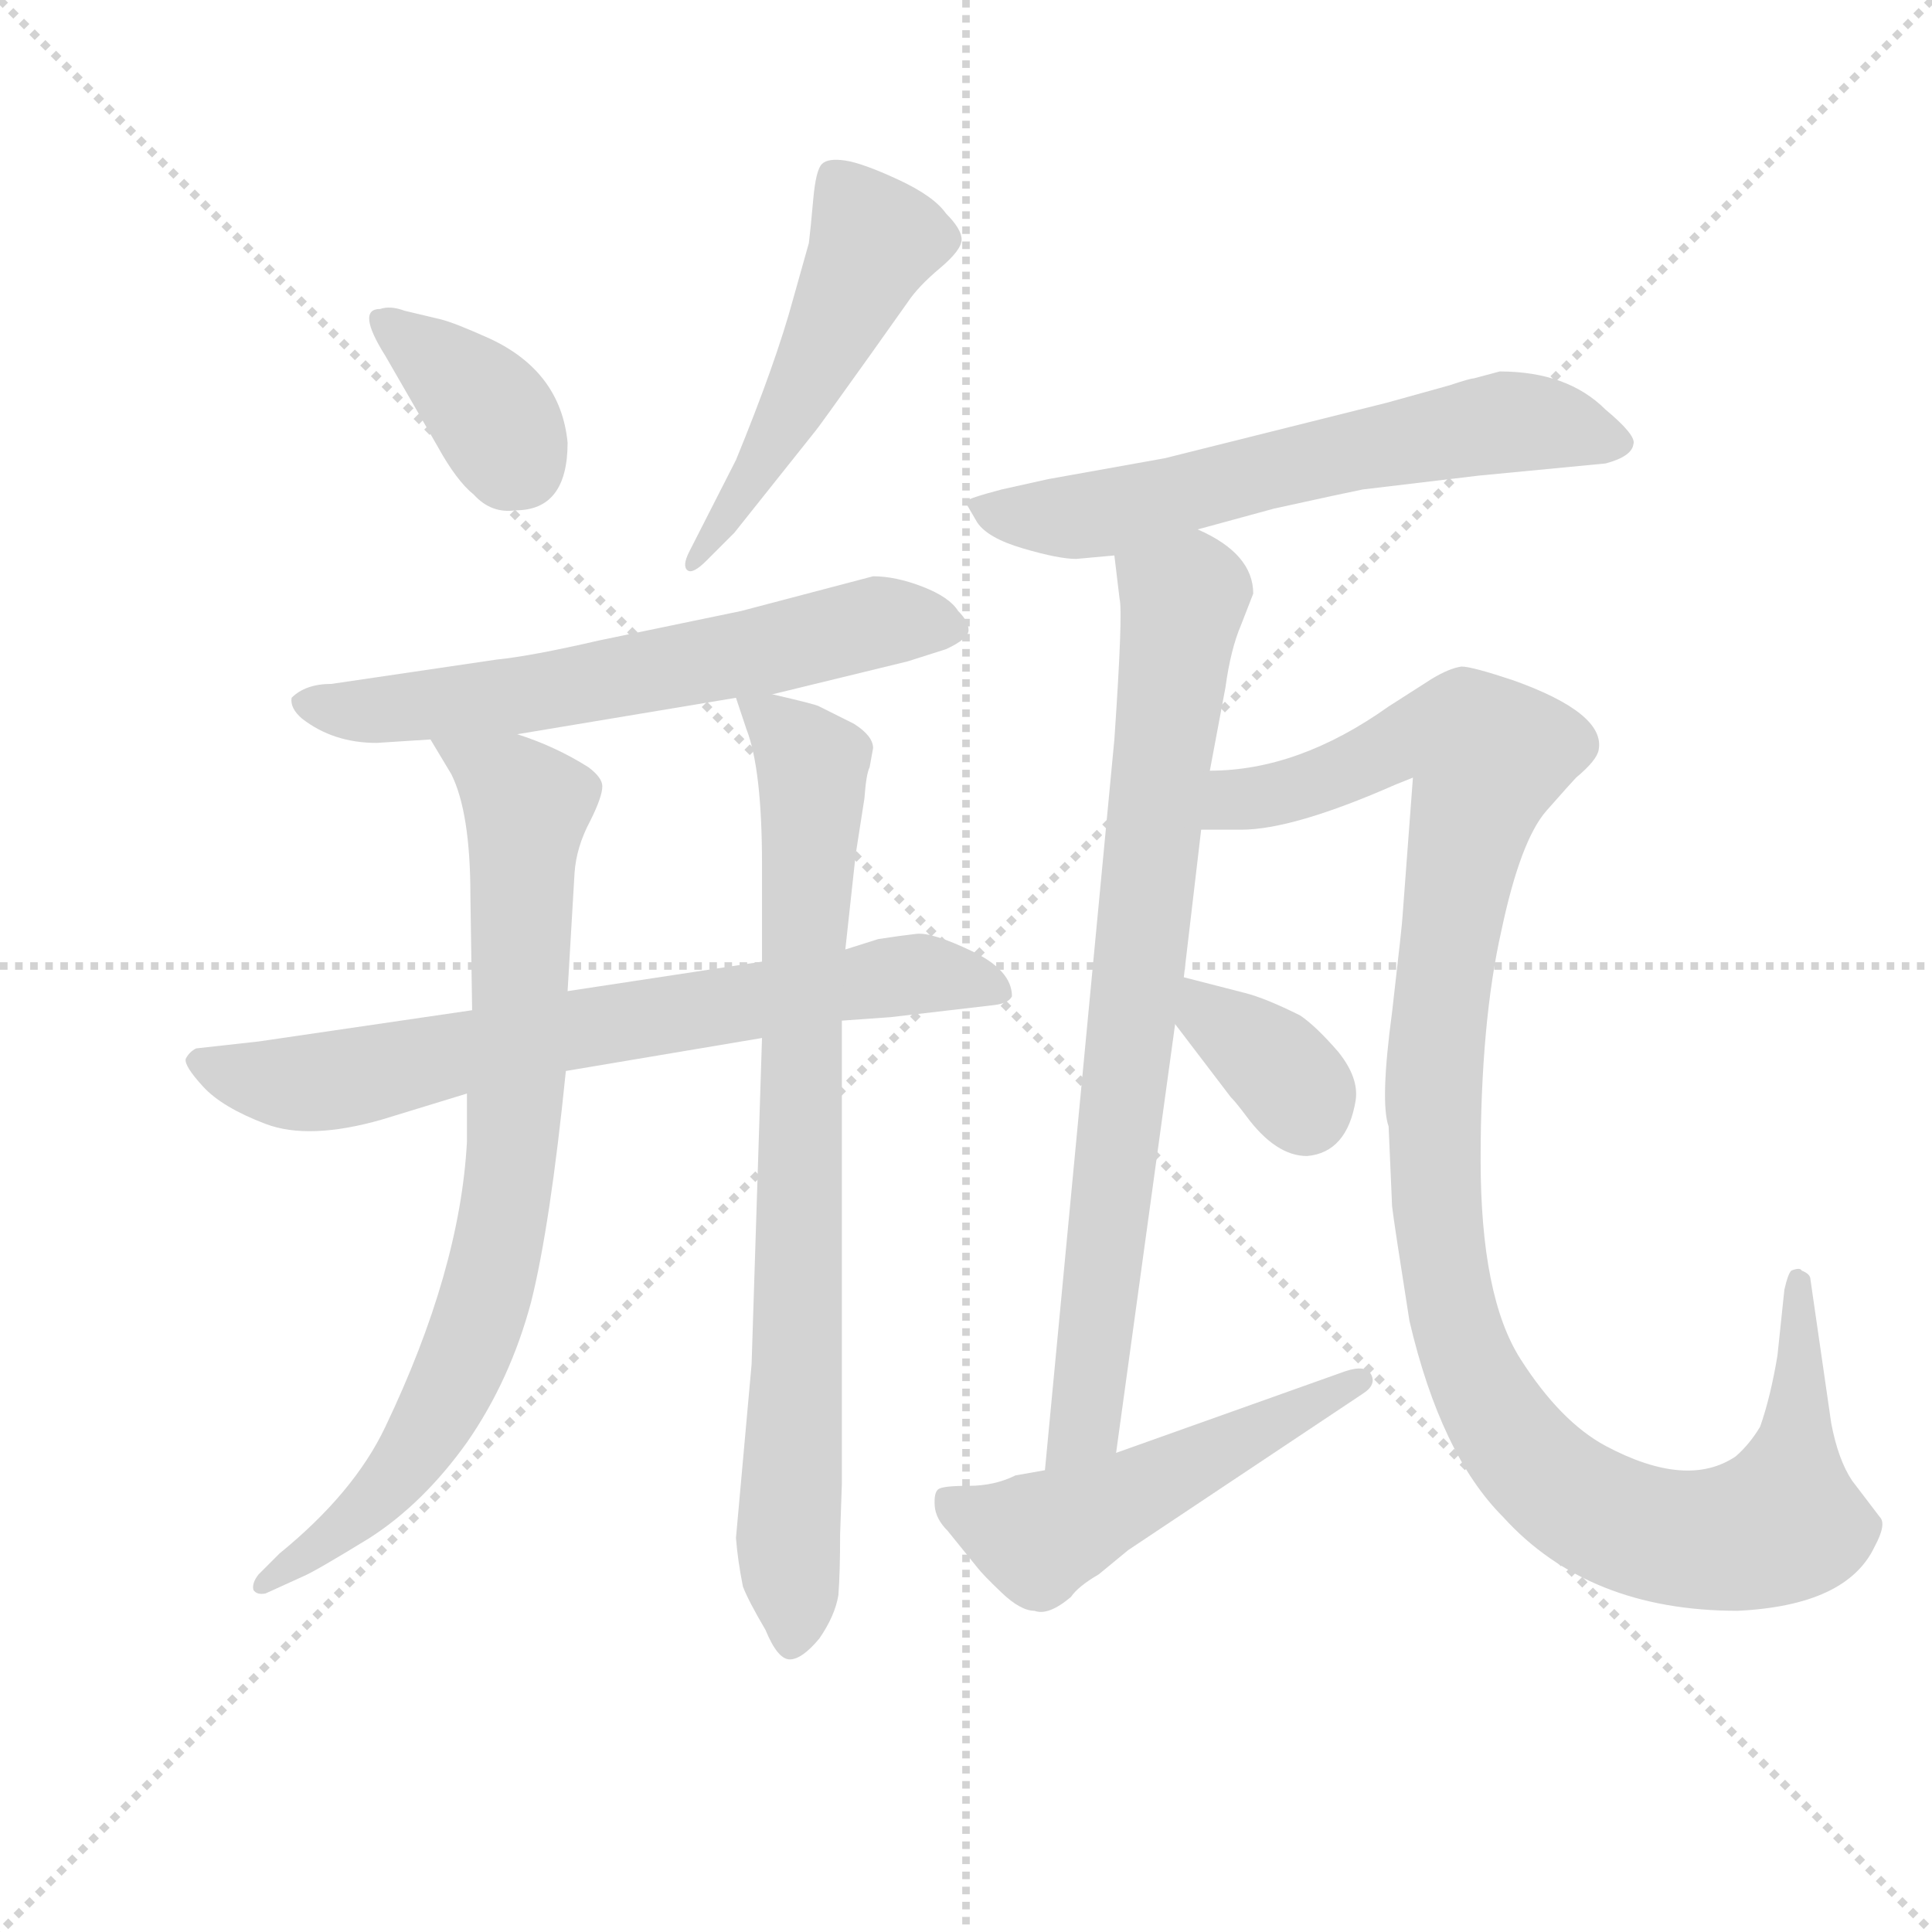 <svg version="1.1" viewBox="0 0 1024 1024" xmlns="http://www.w3.org/2000/svg">
  <g stroke="lightgray" stroke-dasharray="1,1" stroke-width="1" transform="scale(4, 4)">
    <line x1="0" y1="0" x2="256" y2="256"></line>
    <line x1="256" y1="0" x2="0" y2="256"></line>
    <line x1="128" y1="0" x2="128" y2="256"></line>
    <line x1="0" y1="128" x2="256" y2="128"></line>
  </g>
  <g transform="scale(0.92, -0.92) translate(60, -830)">
    <style type="text/css">
      
        @keyframes keyframes0 {
          from {
            stroke: blue;
            stroke-dashoffset: 364;
            stroke-width: 128;
          }
          54% {
            animation-timing-function: step-end;
            stroke: blue;
            stroke-dashoffset: 0;
            stroke-width: 128;
          }
          to {
            stroke: black;
            stroke-width: 1024;
          }
        }
        #make-me-a-hanzi-animation-0 {
          animation: keyframes0 0.546s both;
          animation-delay: 0s;
          animation-timing-function: linear;
        }
      
        @keyframes keyframes1 {
          from {
            stroke: blue;
            stroke-dashoffset: 511;
            stroke-width: 128;
          }
          62% {
            animation-timing-function: step-end;
            stroke: blue;
            stroke-dashoffset: 0;
            stroke-width: 128;
          }
          to {
            stroke: black;
            stroke-width: 1024;
          }
        }
        #make-me-a-hanzi-animation-1 {
          animation: keyframes1 0.666s both;
          animation-delay: 0.546s;
          animation-timing-function: linear;
        }
      
        @keyframes keyframes2 {
          from {
            stroke: blue;
            stroke-dashoffset: 633;
            stroke-width: 128;
          }
          67% {
            animation-timing-function: step-end;
            stroke: blue;
            stroke-dashoffset: 0;
            stroke-width: 128;
          }
          to {
            stroke: black;
            stroke-width: 1024;
          }
        }
        #make-me-a-hanzi-animation-2 {
          animation: keyframes2 0.765s both;
          animation-delay: 1.212s;
          animation-timing-function: linear;
        }
      
        @keyframes keyframes3 {
          from {
            stroke: blue;
            stroke-dashoffset: 726;
            stroke-width: 128;
          }
          70% {
            animation-timing-function: step-end;
            stroke: blue;
            stroke-dashoffset: 0;
            stroke-width: 128;
          }
          to {
            stroke: black;
            stroke-width: 1024;
          }
        }
        #make-me-a-hanzi-animation-3 {
          animation: keyframes3 0.841s both;
          animation-delay: 1.977s;
          animation-timing-function: linear;
        }
      
        @keyframes keyframes4 {
          from {
            stroke: blue;
            stroke-dashoffset: 818;
            stroke-width: 128;
          }
          73% {
            animation-timing-function: step-end;
            stroke: blue;
            stroke-dashoffset: 0;
            stroke-width: 128;
          }
          to {
            stroke: black;
            stroke-width: 1024;
          }
        }
        #make-me-a-hanzi-animation-4 {
          animation: keyframes4 0.916s both;
          animation-delay: 2.818s;
          animation-timing-function: linear;
        }
      
        @keyframes keyframes5 {
          from {
            stroke: blue;
            stroke-dashoffset: 814;
            stroke-width: 128;
          }
          73% {
            animation-timing-function: step-end;
            stroke: blue;
            stroke-dashoffset: 0;
            stroke-width: 128;
          }
          to {
            stroke: black;
            stroke-width: 1024;
          }
        }
        #make-me-a-hanzi-animation-5 {
          animation: keyframes5 0.912s both;
          animation-delay: 3.734s;
          animation-timing-function: linear;
        }
      
        @keyframes keyframes6 {
          from {
            stroke: blue;
            stroke-dashoffset: 634;
            stroke-width: 128;
          }
          67% {
            animation-timing-function: step-end;
            stroke: blue;
            stroke-dashoffset: 0;
            stroke-width: 128;
          }
          to {
            stroke: black;
            stroke-width: 1024;
          }
        }
        #make-me-a-hanzi-animation-6 {
          animation: keyframes6 0.766s both;
          animation-delay: 4.646s;
          animation-timing-function: linear;
        }
      
        @keyframes keyframes7 {
          from {
            stroke: blue;
            stroke-dashoffset: 799;
            stroke-width: 128;
          }
          72% {
            animation-timing-function: step-end;
            stroke: blue;
            stroke-dashoffset: 0;
            stroke-width: 128;
          }
          to {
            stroke: black;
            stroke-width: 1024;
          }
        }
        #make-me-a-hanzi-animation-7 {
          animation: keyframes7 0.9s both;
          animation-delay: 5.412s;
          animation-timing-function: linear;
        }
      
        @keyframes keyframes8 {
          from {
            stroke: blue;
            stroke-dashoffset: 1152;
            stroke-width: 128;
          }
          79% {
            animation-timing-function: step-end;
            stroke: blue;
            stroke-dashoffset: 0;
            stroke-width: 128;
          }
          to {
            stroke: black;
            stroke-width: 1024;
          }
        }
        #make-me-a-hanzi-animation-8 {
          animation: keyframes8 1.188s both;
          animation-delay: 6.312s;
          animation-timing-function: linear;
        }
      
        @keyframes keyframes9 {
          from {
            stroke: blue;
            stroke-dashoffset: 353;
            stroke-width: 128;
          }
          53% {
            animation-timing-function: step-end;
            stroke: blue;
            stroke-dashoffset: 0;
            stroke-width: 128;
          }
          to {
            stroke: black;
            stroke-width: 1024;
          }
        }
        #make-me-a-hanzi-animation-9 {
          animation: keyframes9 0.537s both;
          animation-delay: 7.5s;
          animation-timing-function: linear;
        }
      
        @keyframes keyframes10 {
          from {
            stroke: blue;
            stroke-dashoffset: 518;
            stroke-width: 128;
          }
          63% {
            animation-timing-function: step-end;
            stroke: blue;
            stroke-dashoffset: 0;
            stroke-width: 128;
          }
          to {
            stroke: black;
            stroke-width: 1024;
          }
        }
        #make-me-a-hanzi-animation-10 {
          animation: keyframes10 0.672s both;
          animation-delay: 8.037s;
          animation-timing-function: linear;
        }
      
    </style>
    
      <path d="M 267 575 Q 263 616 222 635 Q 202 644 194 646 L 173 651 Q 165 654 159 652 Q 145 652 162 625 L 192 573 Q 203 553 213 545 Q 223 534 237 536 Q 267 536 267 575 Z" fill="lightgray"></path>
    
      <path d="M 363 523 L 410 582 Q 411 583 441 625 L 463 656 Q 469 665 481.5 675.5 Q 494 686 494 692 Q 494 698 485 707 Q 478 717 457.5 726.5 Q 437 736 427 737.5 Q 417 739 413.5 735.5 Q 410 732 408.5 715 Q 407 698 406 690 L 397 658 Q 387 621 364 565 L 337 512 Q 333 504 336 501.5 Q 339 499 347 507 L 363 523 Z" fill="lightgray"></path>
    
      <path d="M 385 430 L 463 449 L 485 456 Q 498 462 498 467 Q 498 472 492 478 Q 487 486 471.5 492 Q 456 498 443 498 L 367 478 L 285 461 Q 246 452 226 450 L 131 436 Q 116 436 108 428 Q 107 422 114 416 Q 132 402 157 402 L 188 404 L 238 407 L 364 428 L 385 430 Z" fill="lightgray"></path>
    
      <path d="M 212 248 L 89 230 L 53 226 Q 49 224 47 220 Q 46 216 57 204 Q 68 192 93 182.5 Q 118 173 160 185 L 209 200 L 266 213 L 379 232 L 425 242 L 453 244 L 513 251 Q 521 252 523 256 Q 523 271 500 282 Q 477 293 468 292 Q 459 291 446 289 L 427 283 L 379 276 L 267 259 L 212 248 Z" fill="lightgray"></path>
    
      <path d="M 188 404 L 200 384 Q 211 362 211 314 L 212 248 L 209 200 L 209 172 Q 205 98 162 8 Q 144 -30 101 -65 L 89 -77 Q 85 -82 86 -86 Q 88 -89 93 -88 L 115 -78 Q 122 -75 153 -56 Q 184 -36 209 -1 Q 234 35 246 80 Q 257 124 266 213 L 267 259 L 271 327 Q 272 342 280 357 Q 287 371 287 377 Q 287 382 279 388 Q 260 400 238 407 C 210 417 173 430 188 404 Z" fill="lightgray"></path>
    
      <path d="M 379 232 L 373 44 L 364 -56 Q 365 -69 368 -84 Q 371 -92 381 -109 Q 388 -126 395 -126 Q 402 -126 412 -114 Q 421 -101 423 -89 Q 424 -76 424 -54 L 425 -25 L 425 242 L 427 283 L 433 338 L 438 370 Q 439 384 441 388 L 443 399 Q 443 406 432 413 L 412 423 Q 411 424 385 430 C 361 436 361 436 364 428 L 370 410 Q 379 387 379 332 L 379 276 L 379 232 Z" fill="lightgray"></path>
    
      <path d="M 630 525 L 674 537 Q 715 546 725 548 L 792 556 L 865 563 Q 880 567 881 574 Q 883 579 865 594 Q 843 616 804 616 L 789 612 Q 787 612 775 608 L 739 598 L 611 566 L 544 554 L 517 548 Q 498 543 496 541 L 503 529 Q 509 520 529.5 514 Q 550 508 560 508 L 582 510 L 630 525 Z" fill="lightgray"></path>
    
      <path d="M 637 386 L 646 434 Q 649 456 655 470 L 662 488 Q 662 511 630 525 C 604 540 578 540 582 510 L 585 485 Q 587 477 582 404 L 542 -17 C 539 -47 579 -37 583 -7 L 617 240 L 622 267 L 632 352 L 637 386 Z" fill="lightgray"></path>
    
      <path d="M 742 135 Q 743 126 752 69 Q 770 -8 806 -44 Q 855 -98 941 -98 Q 1004 -95 1020 -61 Q 1027 -48 1023 -44 L 1007 -23 Q 999 -11 995 10 L 983 93 Q 983 96 978 98 Q 977 100 972 98 Q 970 96 968 87 L 964 49 Q 960 25 954 8 Q 948 -2 940 -9 Q 912 -28 865 -3 Q 839 11 816 47 Q 793 83 793 162 Q 793 241 805 294 Q 816 346 831 363 Q 846 380 848 382 Q 860 392 861 398 Q 865 419 812 438 Q 788 446 782 446 Q 775 445 765 439 L 740 423 Q 688 386 637 386 C 607 383 602 352 632 352 L 655 352 Q 685 352 744 378 L 754 382 L 748 302 Q 748 299 742 247 Q 735 195 740 181 L 742 135 Z" fill="lightgray"></path>
    
      <path d="M 617 240 L 649 198 Q 652 195 658 187 Q 675 164 693 164 Q 716 166 721 196 Q 723 209 711 224 Q 698 239 689 245 Q 669 255 657 258 L 622 267 C 593 274 599 264 617 240 Z" fill="lightgray"></path>
    
      <path d="M 542 -17 L 525 -20 Q 513 -26 498 -26 Q 483 -26 480.5 -28 Q 478 -30 478.5 -37.5 Q 479 -45 486 -52 L 503 -73 Q 506 -77 517 -87.5 Q 528 -98 536 -98 Q 544 -101 557 -90 Q 561 -84 573 -77 L 590 -63 L 725 27 Q 733 32 730 38 Q 727 44 715 40 L 583 -7 L 542 -17 Z" fill="lightgray"></path>
    
    
      <clipPath id="make-me-a-hanzi-clip-0">
        <path d="M 267 575 Q 263 616 222 635 Q 202 644 194 646 L 173 651 Q 165 654 159 652 Q 145 652 162 625 L 192 573 Q 203 553 213 545 Q 223 534 237 536 Q 267 536 267 575 Z"></path>
      </clipPath>
      <path clip-path="url(#make-me-a-hanzi-clip-0)" d="M 165 640 L 213 603 L 239 563" fill="none" id="make-me-a-hanzi-animation-0" stroke-dasharray="236 472" stroke-linecap="round"></path>
    
      <clipPath id="make-me-a-hanzi-clip-1">
        <path d="M 363 523 L 410 582 Q 411 583 441 625 L 463 656 Q 469 665 481.5 675.5 Q 494 686 494 692 Q 494 698 485 707 Q 478 717 457.5 726.5 Q 437 736 427 737.5 Q 417 739 413.5 735.5 Q 410 732 408.5 715 Q 407 698 406 690 L 397 658 Q 387 621 364 565 L 337 512 Q 333 504 336 501.5 Q 339 499 347 507 L 363 523 Z"></path>
      </clipPath>
      <path clip-path="url(#make-me-a-hanzi-clip-1)" d="M 422 728 L 443 691 L 440 682 L 385 573 L 340 506" fill="none" id="make-me-a-hanzi-animation-1" stroke-dasharray="383 766" stroke-linecap="round"></path>
    
      <clipPath id="make-me-a-hanzi-clip-2">
        <path d="M 385 430 L 463 449 L 485 456 Q 498 462 498 467 Q 498 472 492 478 Q 487 486 471.5 492 Q 456 498 443 498 L 367 478 L 285 461 Q 246 452 226 450 L 131 436 Q 116 436 108 428 Q 107 422 114 416 Q 132 402 157 402 L 188 404 L 238 407 L 364 428 L 385 430 Z"></path>
      </clipPath>
      <path clip-path="url(#make-me-a-hanzi-clip-2)" d="M 117 425 L 151 420 L 242 429 L 447 472 L 489 469" fill="none" id="make-me-a-hanzi-animation-2" stroke-dasharray="505 1010" stroke-linecap="round"></path>
    
      <clipPath id="make-me-a-hanzi-clip-3">
        <path d="M 212 248 L 89 230 L 53 226 Q 49 224 47 220 Q 46 216 57 204 Q 68 192 93 182.5 Q 118 173 160 185 L 209 200 L 266 213 L 379 232 L 425 242 L 453 244 L 513 251 Q 521 252 523 256 Q 523 271 500 282 Q 477 293 468 292 Q 459 291 446 289 L 427 283 L 379 276 L 267 259 L 212 248 Z"></path>
      </clipPath>
      <path clip-path="url(#make-me-a-hanzi-clip-3)" d="M 54 219 L 82 209 L 121 206 L 466 269 L 515 259" fill="none" id="make-me-a-hanzi-animation-3" stroke-dasharray="598 1196" stroke-linecap="round"></path>
    
      <clipPath id="make-me-a-hanzi-clip-4">
        <path d="M 188 404 L 200 384 Q 211 362 211 314 L 212 248 L 209 200 L 209 172 Q 205 98 162 8 Q 144 -30 101 -65 L 89 -77 Q 85 -82 86 -86 Q 88 -89 93 -88 L 115 -78 Q 122 -75 153 -56 Q 184 -36 209 -1 Q 234 35 246 80 Q 257 124 266 213 L 267 259 L 271 327 Q 272 342 280 357 Q 287 371 287 377 Q 287 382 279 388 Q 260 400 238 407 C 210 417 173 430 188 404 Z"></path>
      </clipPath>
      <path clip-path="url(#make-me-a-hanzi-clip-4)" d="M 194 401 L 244 366 L 236 170 L 227 113 L 200 30 L 170 -19 L 138 -52 L 91 -83" fill="none" id="make-me-a-hanzi-animation-4" stroke-dasharray="690 1380" stroke-linecap="round"></path>
    
      <clipPath id="make-me-a-hanzi-clip-5">
        <path d="M 379 232 L 373 44 L 364 -56 Q 365 -69 368 -84 Q 371 -92 381 -109 Q 388 -126 395 -126 Q 402 -126 412 -114 Q 421 -101 423 -89 Q 424 -76 424 -54 L 425 -25 L 425 242 L 427 283 L 433 338 L 438 370 Q 439 384 441 388 L 443 399 Q 443 406 432 413 L 412 423 Q 411 424 385 430 C 361 436 361 436 364 428 L 370 410 Q 379 387 379 332 L 379 276 L 379 232 Z"></path>
      </clipPath>
      <path clip-path="url(#make-me-a-hanzi-clip-5)" d="M 370 425 L 408 389 L 396 -117" fill="none" id="make-me-a-hanzi-animation-5" stroke-dasharray="686 1372" stroke-linecap="round"></path>
    
      <clipPath id="make-me-a-hanzi-clip-6">
        <path d="M 630 525 L 674 537 Q 715 546 725 548 L 792 556 L 865 563 Q 880 567 881 574 Q 883 579 865 594 Q 843 616 804 616 L 789 612 Q 787 612 775 608 L 739 598 L 611 566 L 544 554 L 517 548 Q 498 543 496 541 L 503 529 Q 509 520 529.5 514 Q 550 508 560 508 L 582 510 L 630 525 Z"></path>
      </clipPath>
      <path clip-path="url(#make-me-a-hanzi-clip-6)" d="M 502 536 L 581 535 L 804 587 L 873 575" fill="none" id="make-me-a-hanzi-animation-6" stroke-dasharray="506 1012" stroke-linecap="round"></path>
    
      <clipPath id="make-me-a-hanzi-clip-7">
        <path d="M 637 386 L 646 434 Q 649 456 655 470 L 662 488 Q 662 511 630 525 C 604 540 578 540 582 510 L 585 485 Q 587 477 582 404 L 542 -17 C 539 -47 579 -37 583 -7 L 617 240 L 622 267 L 632 352 L 637 386 Z"></path>
      </clipPath>
      <path clip-path="url(#make-me-a-hanzi-clip-7)" d="M 590 505 L 622 485 L 565 10 L 547 -10" fill="none" id="make-me-a-hanzi-animation-7" stroke-dasharray="671 1342" stroke-linecap="round"></path>
    
      <clipPath id="make-me-a-hanzi-clip-8">
        <path d="M 742 135 Q 743 126 752 69 Q 770 -8 806 -44 Q 855 -98 941 -98 Q 1004 -95 1020 -61 Q 1027 -48 1023 -44 L 1007 -23 Q 999 -11 995 10 L 983 93 Q 983 96 978 98 Q 977 100 972 98 Q 970 96 968 87 L 964 49 Q 960 25 954 8 Q 948 -2 940 -9 Q 912 -28 865 -3 Q 839 11 816 47 Q 793 83 793 162 Q 793 241 805 294 Q 816 346 831 363 Q 846 380 848 382 Q 860 392 861 398 Q 865 419 812 438 Q 788 446 782 446 Q 775 445 765 439 L 740 423 Q 688 386 637 386 C 607 383 602 352 632 352 L 655 352 Q 685 352 744 378 L 754 382 L 748 302 Q 748 299 742 247 Q 735 195 740 181 L 742 135 Z"></path>
      </clipPath>
      <path clip-path="url(#make-me-a-hanzi-clip-8)" d="M 638 357 L 652 369 L 695 378 L 759 407 L 785 406 L 798 395 L 772 275 L 767 144 L 784 49 L 812 -1 L 835 -25 L 873 -48 L 907 -56 L 934 -57 L 967 -47 L 977 29 L 975 91" fill="none" id="make-me-a-hanzi-animation-8" stroke-dasharray="1024 2048" stroke-linecap="round"></path>
    
      <clipPath id="make-me-a-hanzi-clip-9">
        <path d="M 617 240 L 649 198 Q 652 195 658 187 Q 675 164 693 164 Q 716 166 721 196 Q 723 209 711 224 Q 698 239 689 245 Q 669 255 657 258 L 622 267 C 593 274 599 264 617 240 Z"></path>
      </clipPath>
      <path clip-path="url(#make-me-a-hanzi-clip-9)" d="M 626 259 L 682 209 L 692 189" fill="none" id="make-me-a-hanzi-animation-9" stroke-dasharray="225 450" stroke-linecap="round"></path>
    
      <clipPath id="make-me-a-hanzi-clip-10">
        <path d="M 542 -17 L 525 -20 Q 513 -26 498 -26 Q 483 -26 480.5 -28 Q 478 -30 478.5 -37.5 Q 479 -45 486 -52 L 503 -73 Q 506 -77 517 -87.5 Q 528 -98 536 -98 Q 544 -101 557 -90 Q 561 -84 573 -77 L 590 -63 L 725 27 Q 733 32 730 38 Q 727 44 715 40 L 583 -7 L 542 -17 Z"></path>
      </clipPath>
      <path clip-path="url(#make-me-a-hanzi-clip-10)" d="M 485 -34 L 519 -51 L 549 -52 L 722 35" fill="none" id="make-me-a-hanzi-animation-10" stroke-dasharray="390 780" stroke-linecap="round"></path>
    
  </g>
</svg>